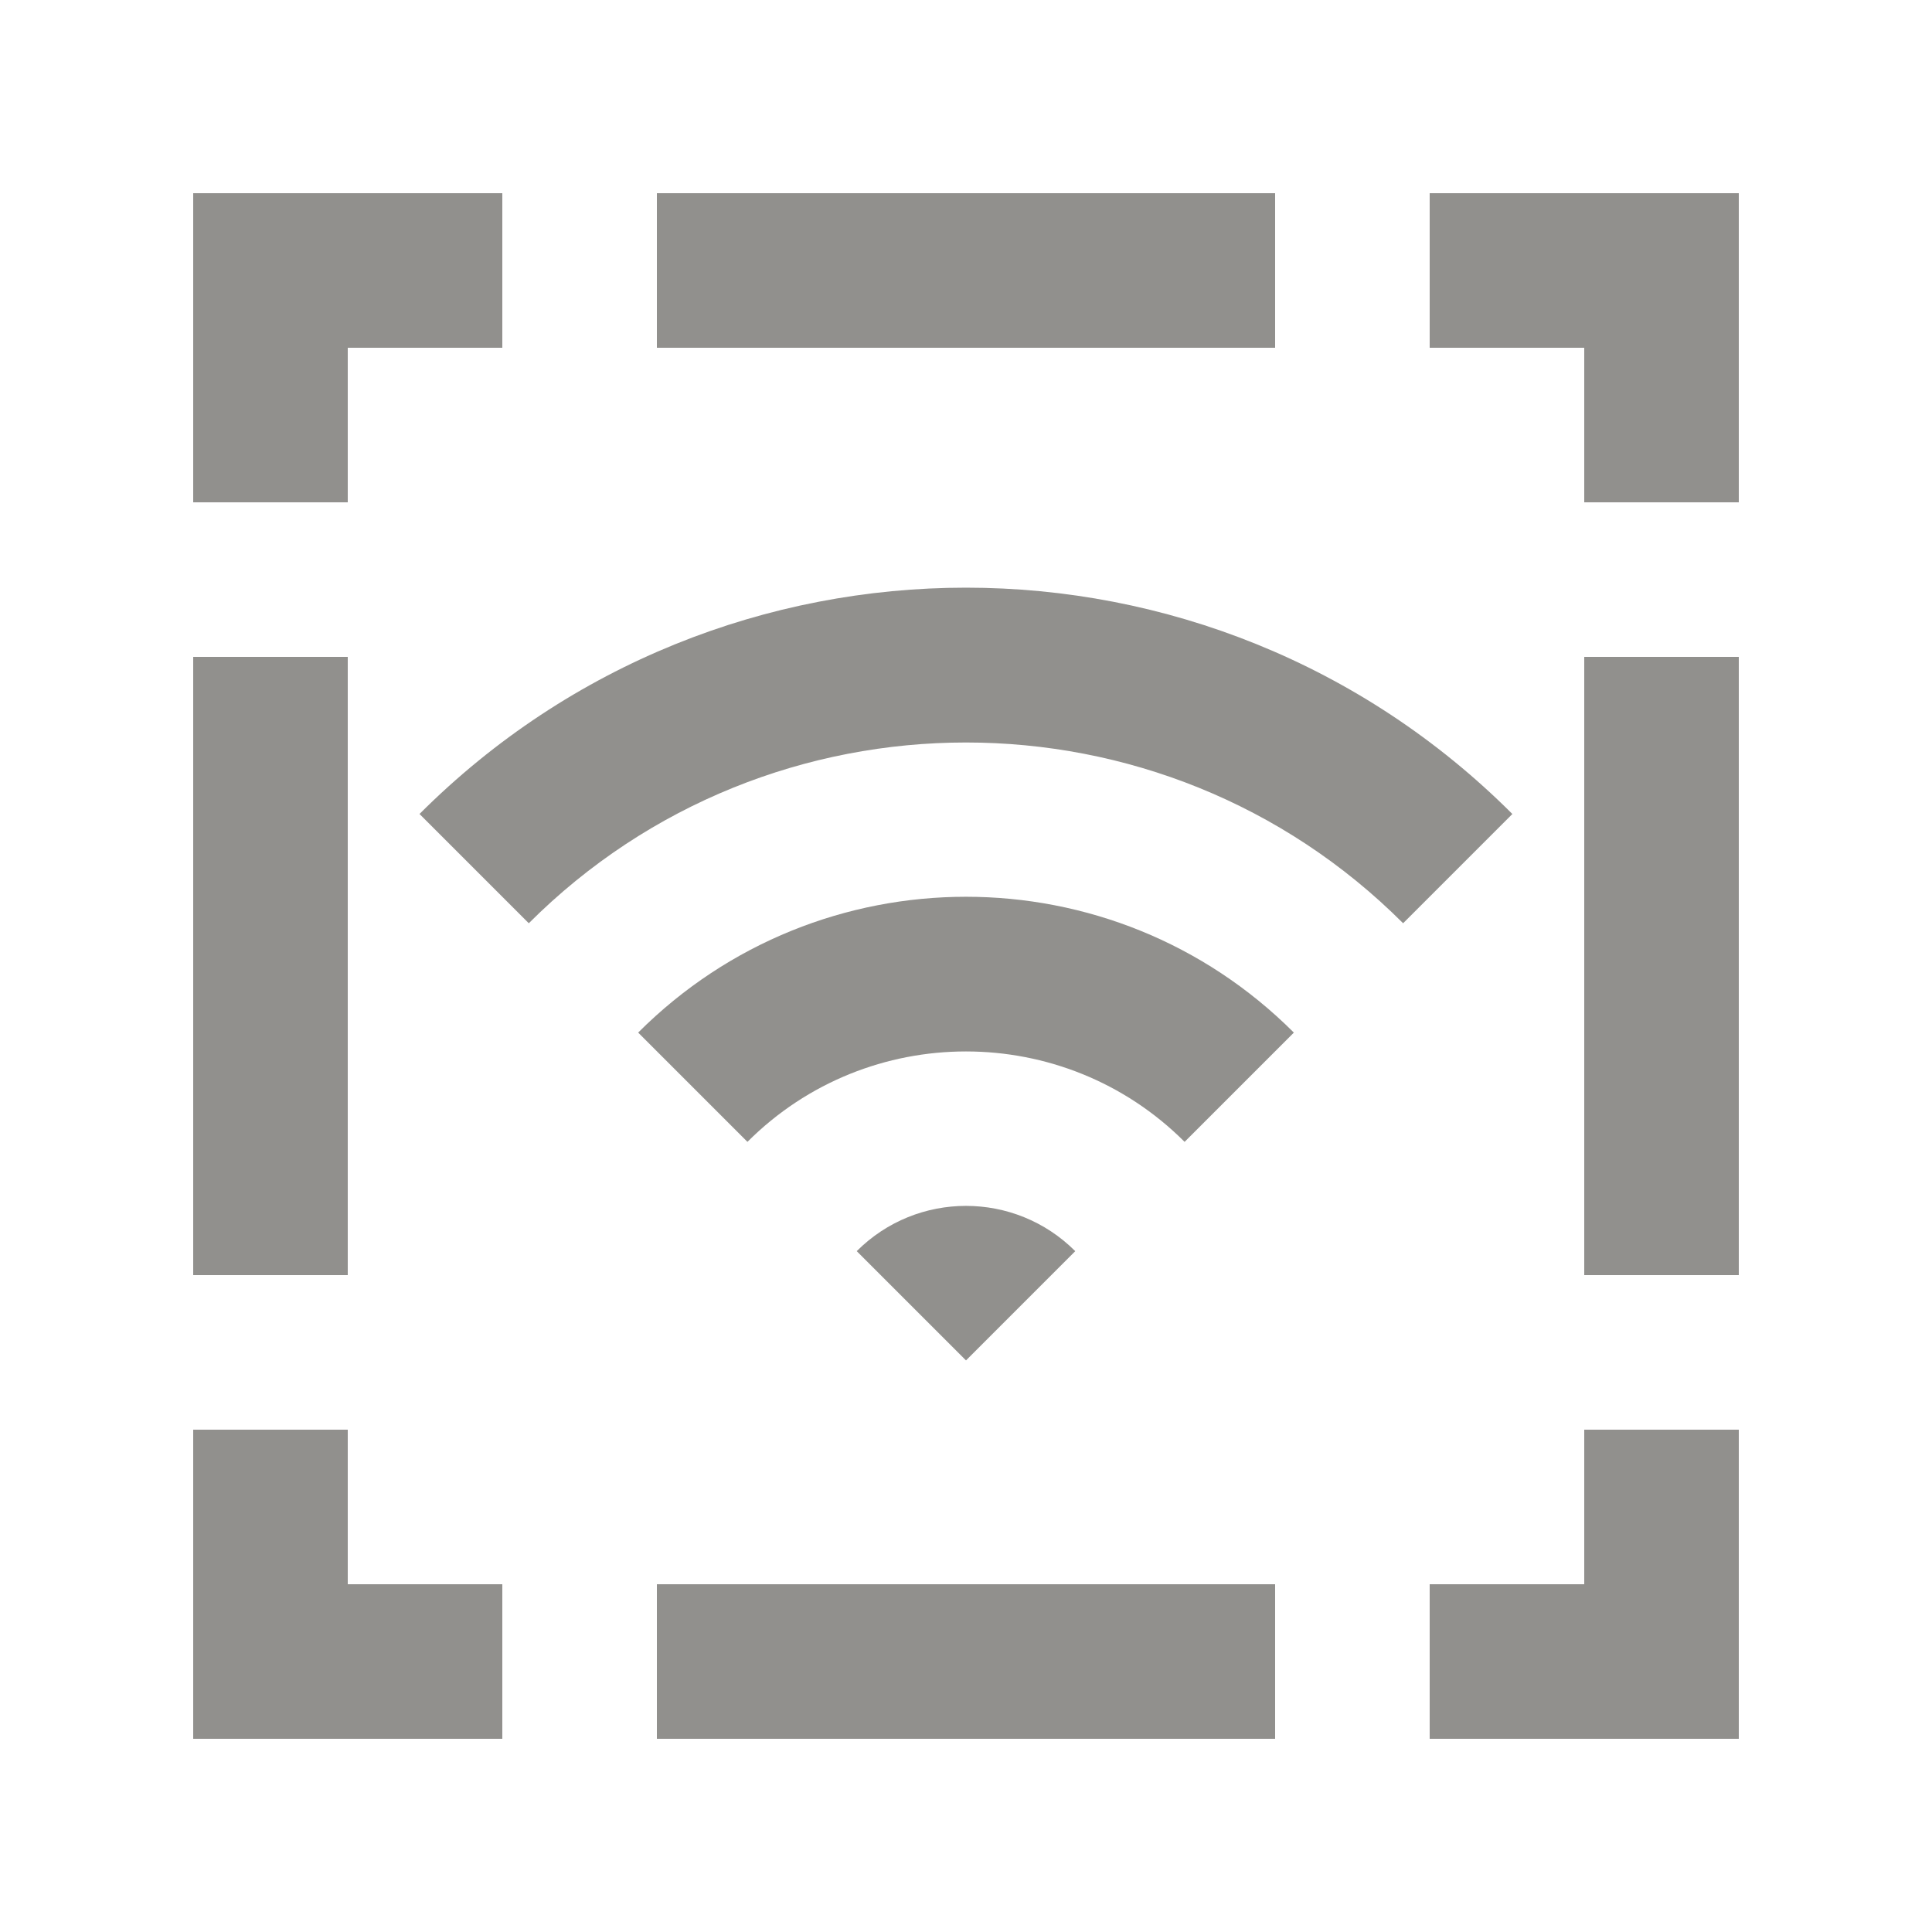 <!-- Generated by IcoMoon.io -->
<svg version="1.1" xmlns="http://www.w3.org/2000/svg" width="40" height="40" viewBox="0 0 40 40">
<title>mp-wifi-</title>
<path fill="#91908d" d="M17.738 25.904l2.262 2.262 2.262-2.262c-1.25-1.25-3.275-1.25-4.525 0v0zM13.213 21.379l2.262 2.262c2.494-2.496 6.555-2.496 9.051 0l2.262-2.262c-3.749-3.75-9.827-3.75-13.576 0v0zM8.686 16.853l2.262 2.262c4.992-4.99 13.112-4.99 18.102 0l2.262-2.262c-6.248-6.248-16.379-6.248-22.627 0v0zM32.8 26.4h3.2v-12.8h-3.2v12.8zM32.8 32.8h-3.2v3.2h6.4v-6.4h-3.2v3.2zM29.6 4v3.2h3.2v3.2h3.2v-6.4h-6.4zM4 26.4h3.2v-12.8h-3.2v12.8zM7.2 29.6h-3.2v6.4h6.4v-3.2h-3.2v-3.2zM7.2 7.2h3.2v-3.2h-6.4v6.4h3.2v-3.2zM13.6 36h12.8v-3.2h-12.8v3.2zM13.6 7.2h12.8v-3.2h-12.8v3.2z"></path>
</svg>

